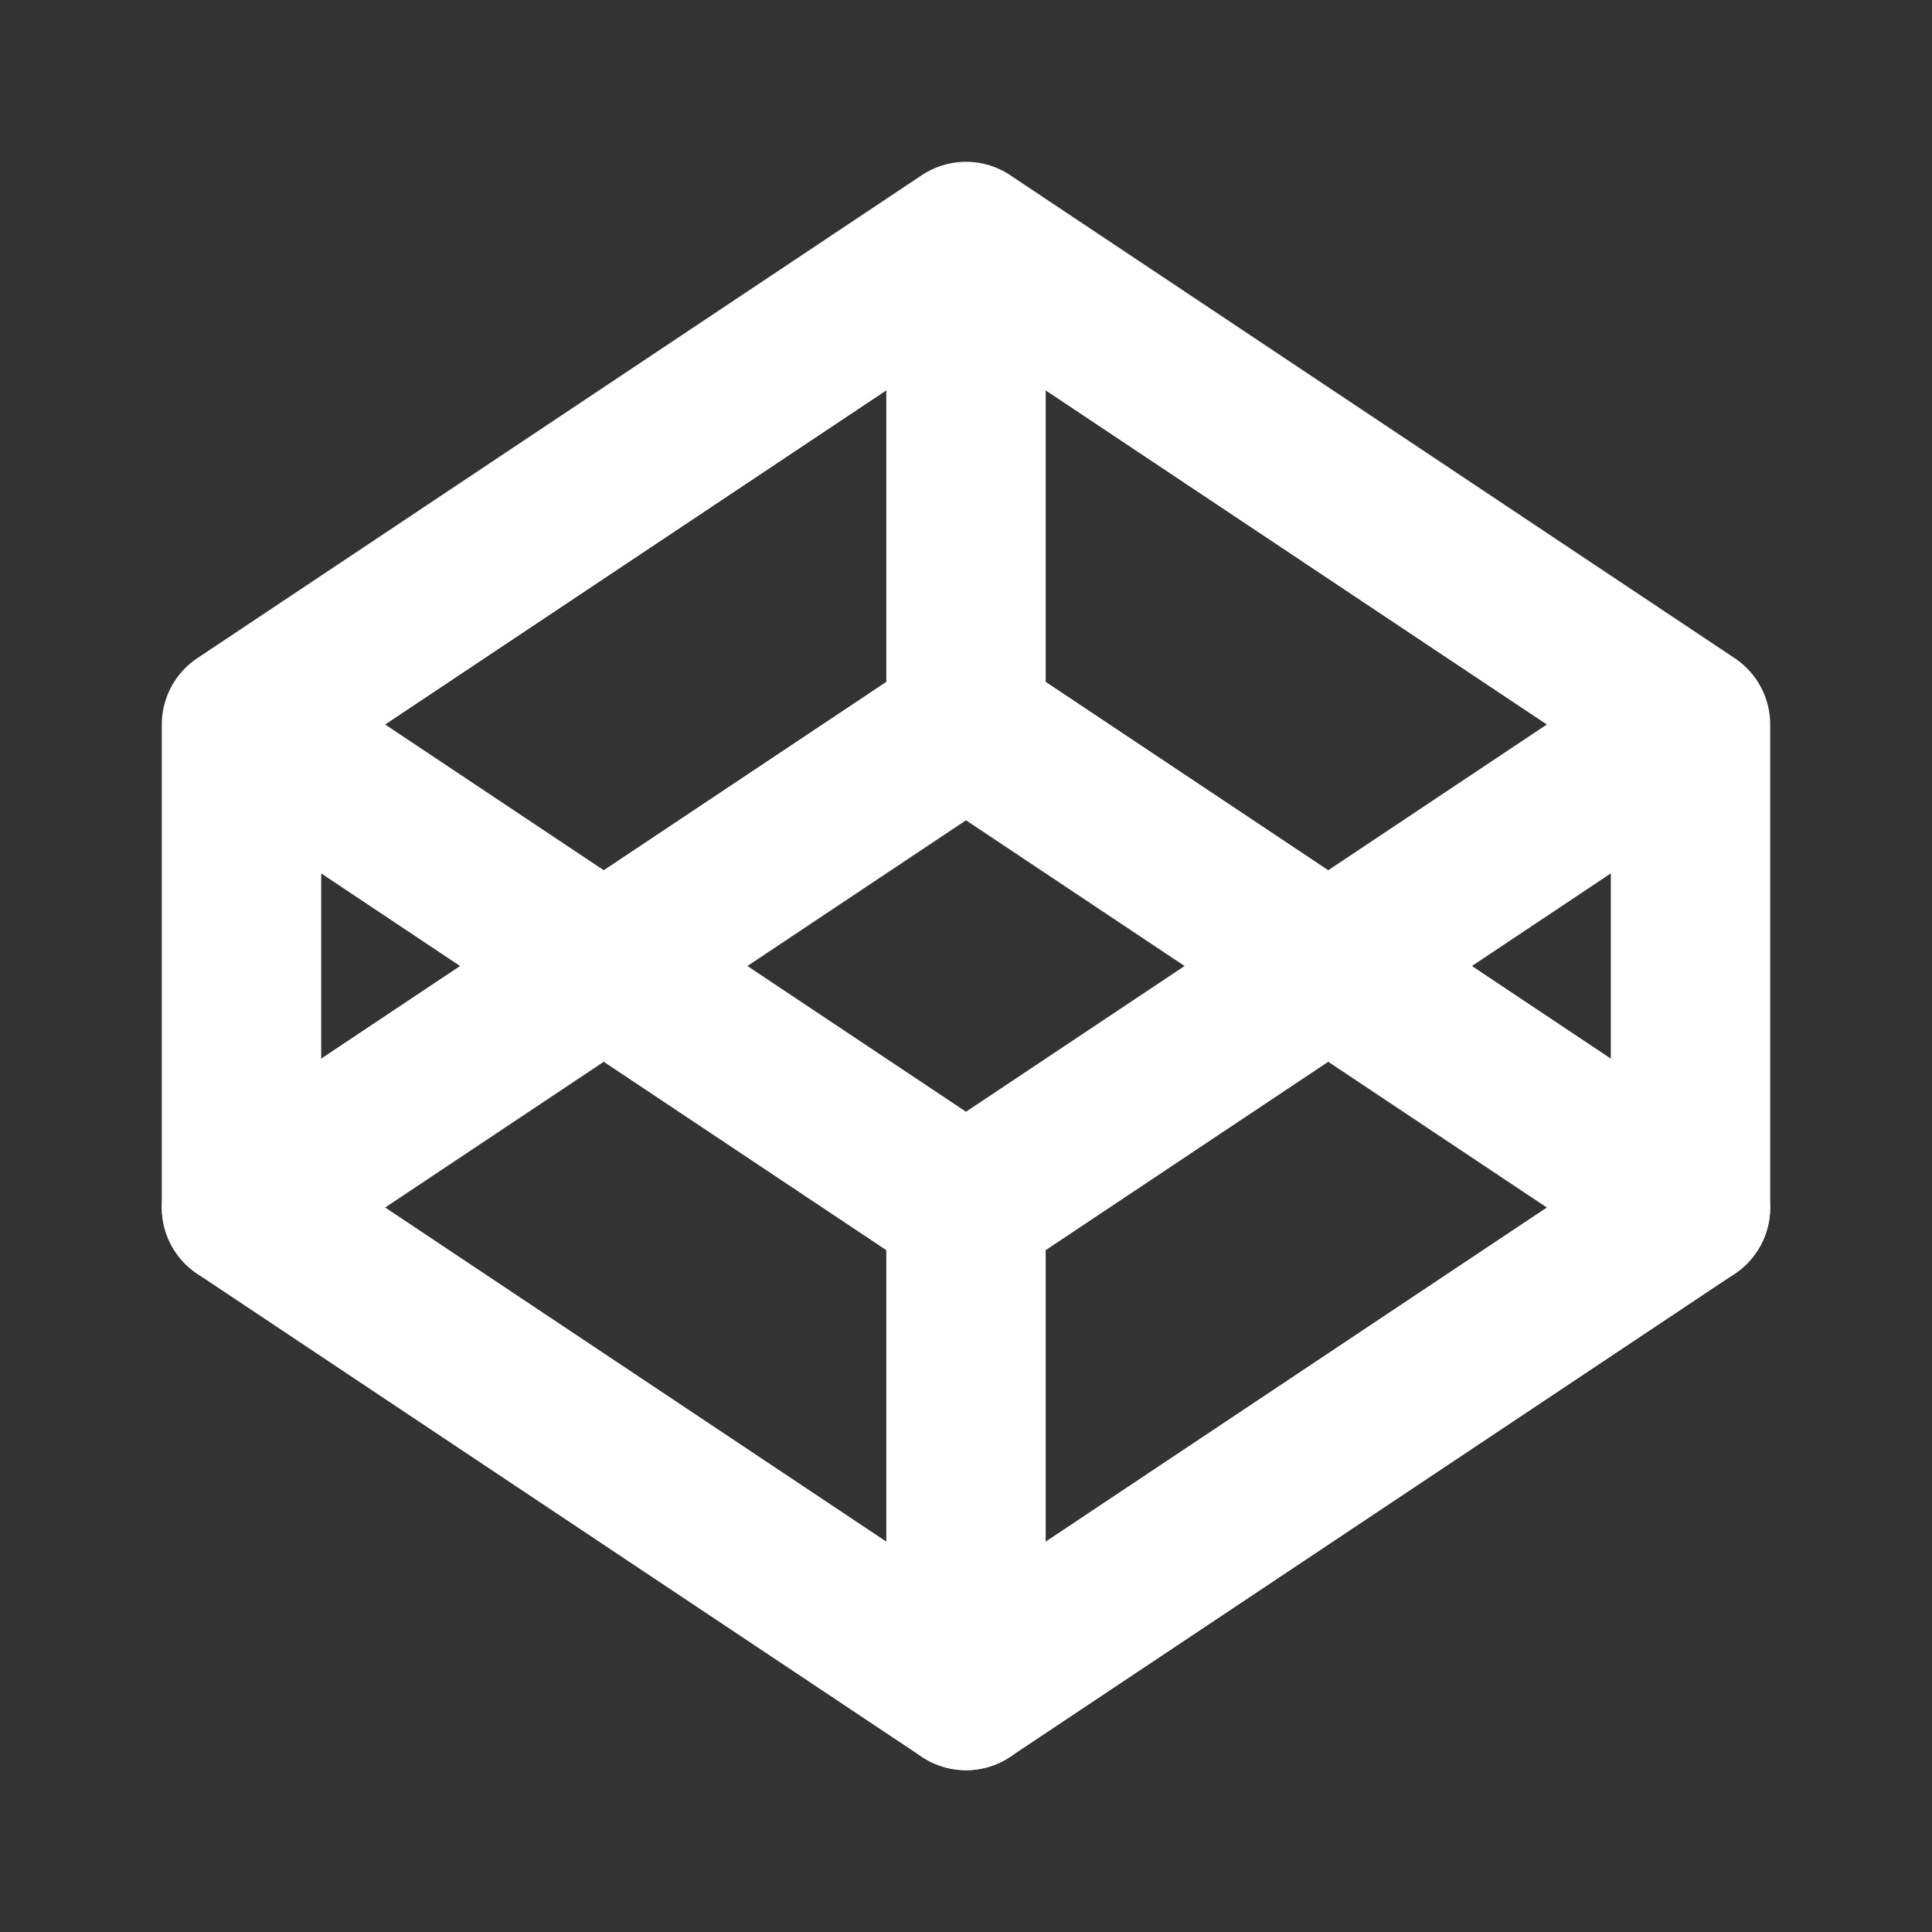 <?xml version="1.0" encoding="UTF-8"?><svg stroke-width="1.98" viewBox="0 0 24 24" fill="none" xmlns="http://www.w3.org/2000/svg" color="#ffffff"><rect x="0" y="0" width="24" height="24" fill="#333333" stroke="none"/><path d="M21 9v6M3 15V9M12 21v-6M12 3v6M12 15L3 9l9-6 9 6-9 6z" stroke="#ffffff" stroke-width="1.98" stroke-linecap="round" stroke-linejoin="round"></path><path d="M12 21l-9-6 9-6 9 6-9 6z" stroke="#ffffff" stroke-width="1.98" stroke-linecap="round" stroke-linejoin="round"></path></svg>
